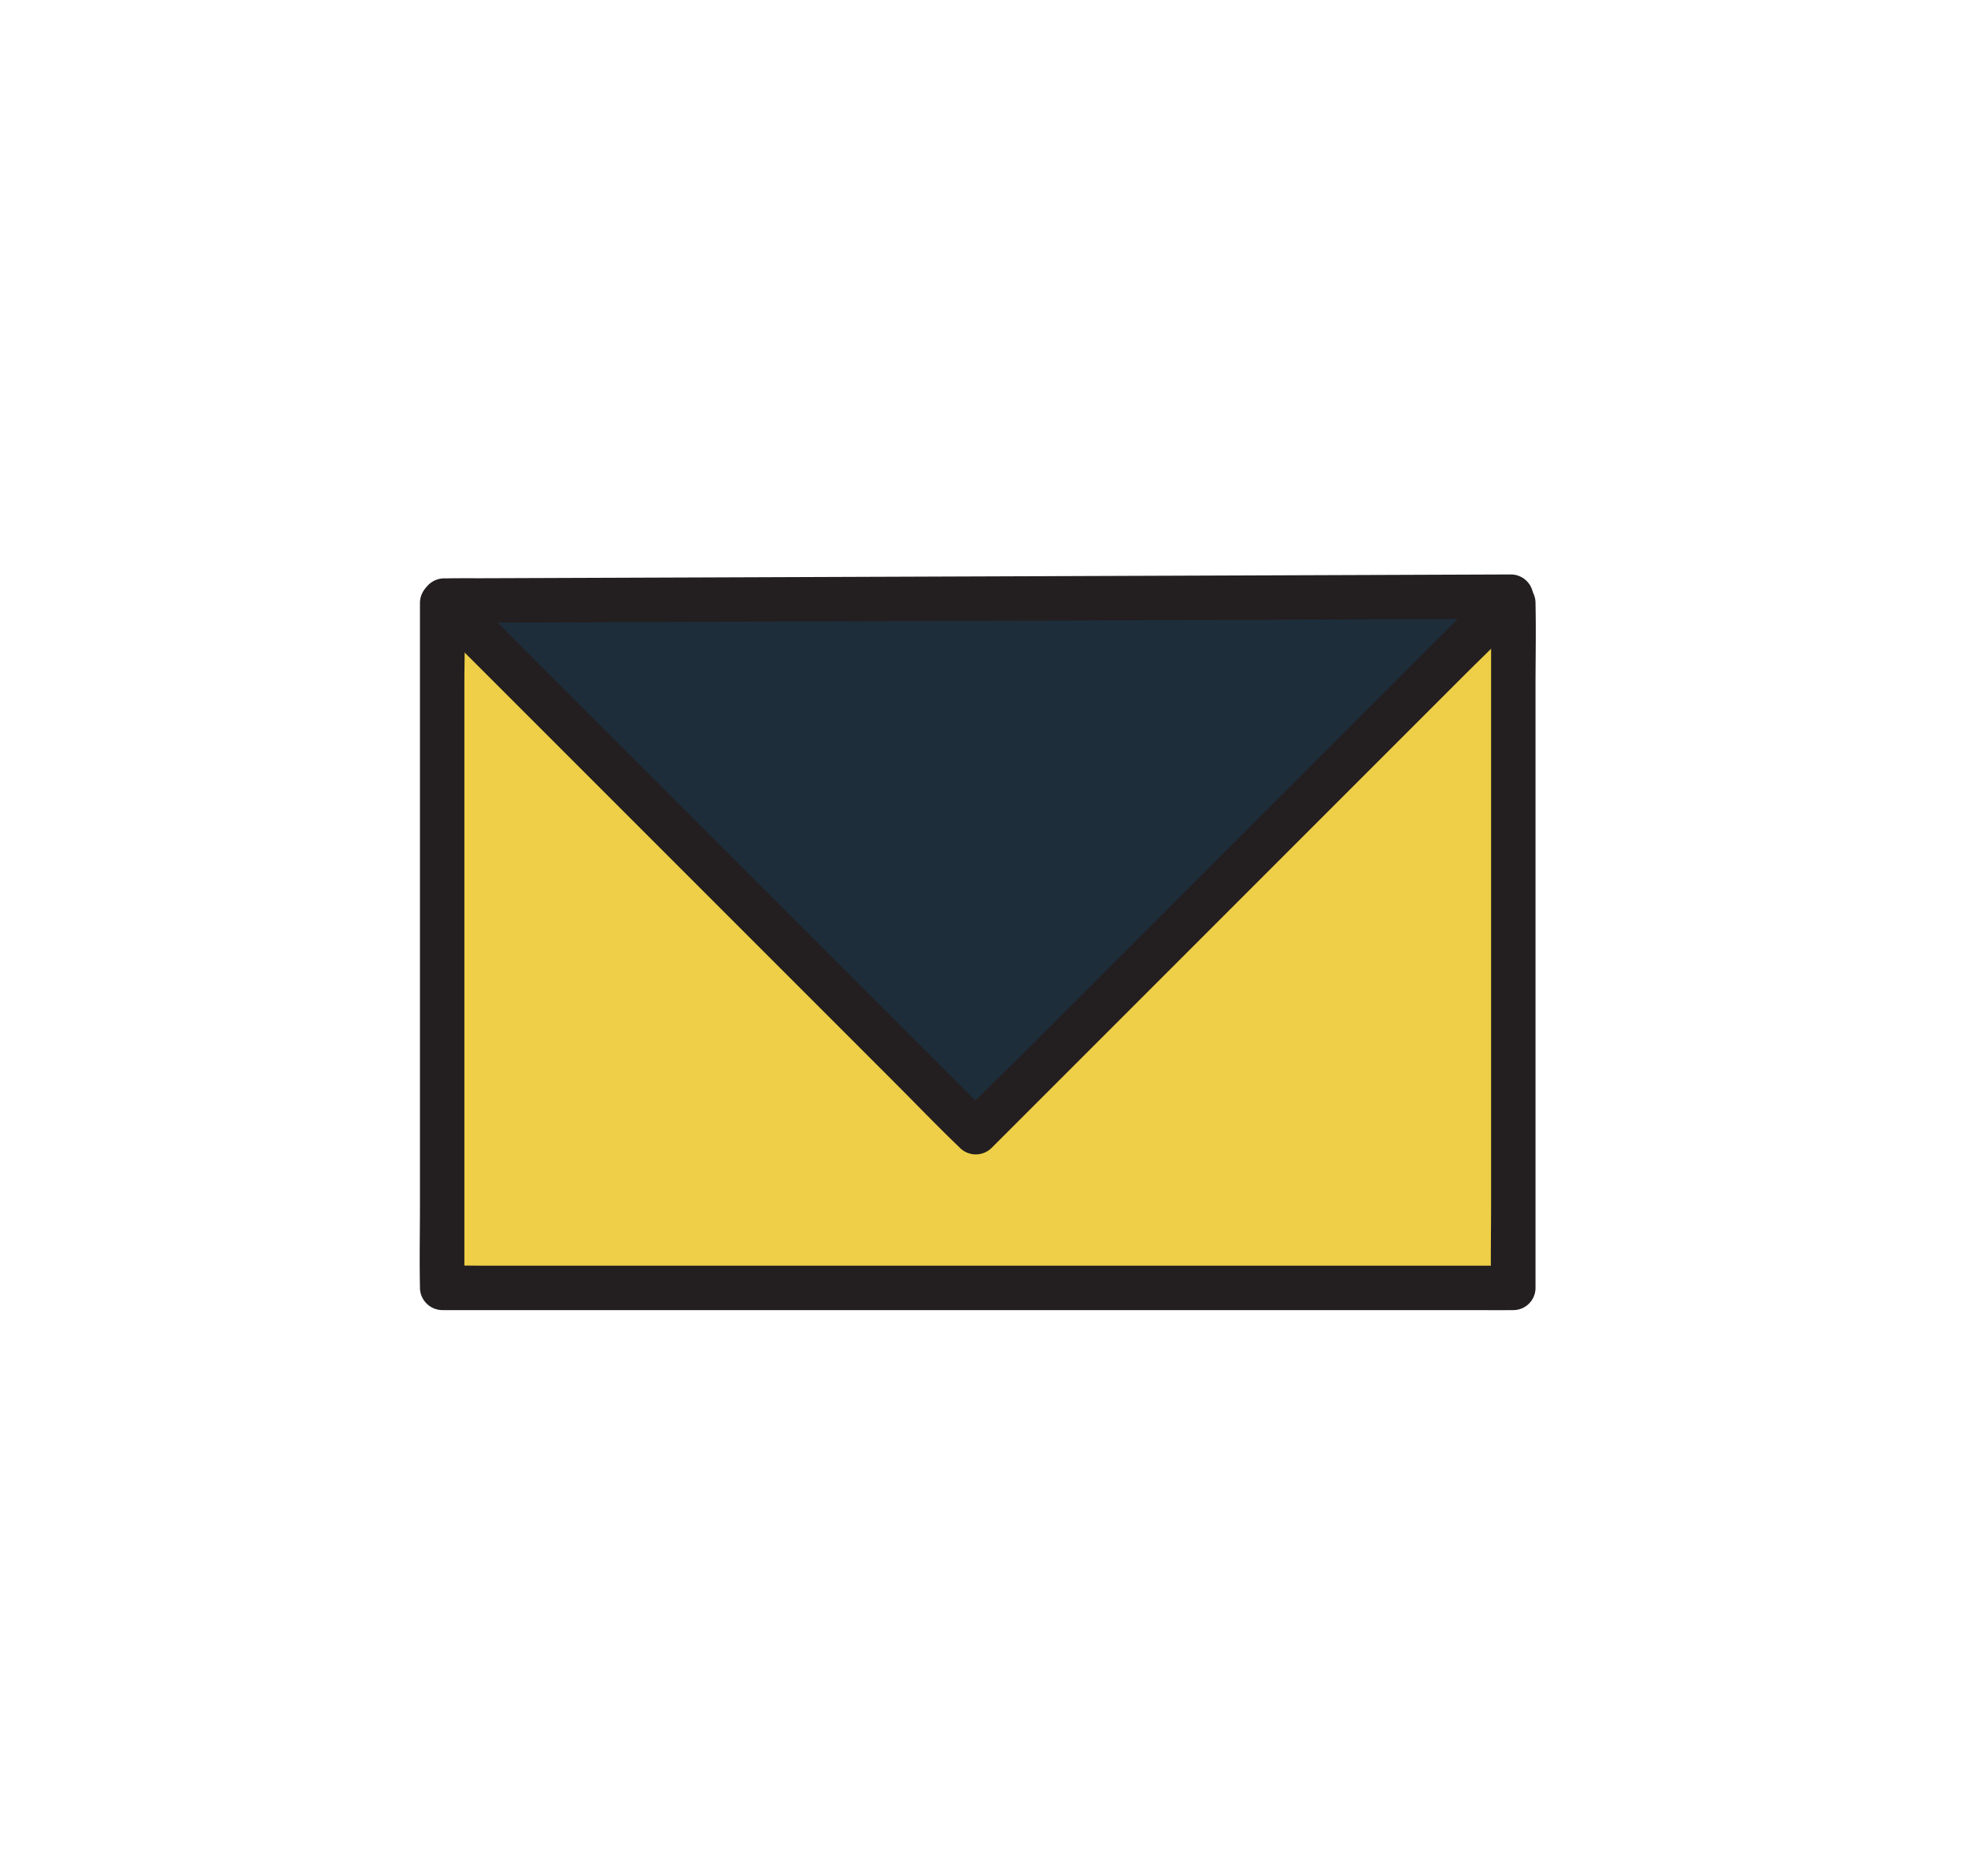 <svg xmlns="http://www.w3.org/2000/svg" viewBox="0 0 443.067 422.404"><defs><style>.cls-1{fill:#efcf47;}.cls-2{fill:#231f20;}.cls-3{fill:#1e2d3a;}</style></defs><title>icon-contact</title><g id="contact"><g id="evelope"><rect class="cls-1" x="99.543" y="135.681" width="241.162" height="154.254"/><path class="cls-2" d="M340.7,284.935H109.325c-3.123,0-6.255-.068-9.377,0-.135,0-.27,0-.4,0l5,5V154.67c0-6.23.213-12.5,0-18.732,0-.085,0-.171,0-.257l-5,5H330.922c3.123,0,6.255.068,9.378,0,.134,0,.27,0,.4,0l-5-5V270.945c0,6.239-.132,12.5,0,18.733,0,.085,0,.171,0,.257a5,5,0,0,0,10,0V154.67c0-6.239.133-12.494,0-18.732,0-.085,0-.171,0-.257a5.072,5.072,0,0,0-5-5H109.325c-3.125,0-6.253-.041-9.377,0-.135,0-.27,0-.4,0a5.073,5.073,0,0,0-5,5V270.945c0,6.239-.133,12.5,0,18.733,0,.085,0,.171,0,.257a5.073,5.073,0,0,0,5,5H330.922c3.125,0,6.253.041,9.378,0,.135,0,.27,0,.4,0a5,5,0,0,0,0-10Z"/></g><polygon class="cls-3" points="99.985 135.211 219.682 254.908 340.263 134.328 99.985 135.211"/><path class="cls-2" d="M96.449,138.747l11.977,11.977,28.568,28.568,34.528,34.528,29.856,29.856c4.853,4.853,9.618,9.819,14.571,14.571.067.064.131.131.2.2a5.076,5.076,0,0,0,7.071,0l12-12,28.82-28.82L298.9,182.763l30.115-30.114c4.856-4.857,9.869-9.6,14.589-14.59.064-.067.131-.131.2-.2a5.054,5.054,0,0,0-3.535-8.535l-6.443.023-17.531.065-25.82.095-31.487.116-34.61.127-34.936.128L156.98,130l-27.436.1-19.8.072c-3.12.012-6.243-.021-9.363.035-.131,0-.263,0-.394,0a5,5,0,0,0,0,10l6.442-.023,17.531-.065,25.82-.095,31.487-.116,34.61-.127,34.936-.128,32.457-.12,27.436-.1,19.8-.073c3.118-.011,6.246.053,9.363-.034.131,0,.263,0,.395,0l-3.536-8.536-12,12-28.82,28.82-34.858,34.858-30.114,30.114c-4.853,4.853-9.906,9.572-14.59,14.59-.063.068-.131.131-.2.2h7.071L211.24,239.4l-28.568-28.568L148.145,176.3l-29.857-29.856c-4.853-4.853-9.618-9.819-14.571-14.571-.067-.064-.131-.131-.2-.2a5,5,0,0,0-7.071,7.071Z"/></g></svg>